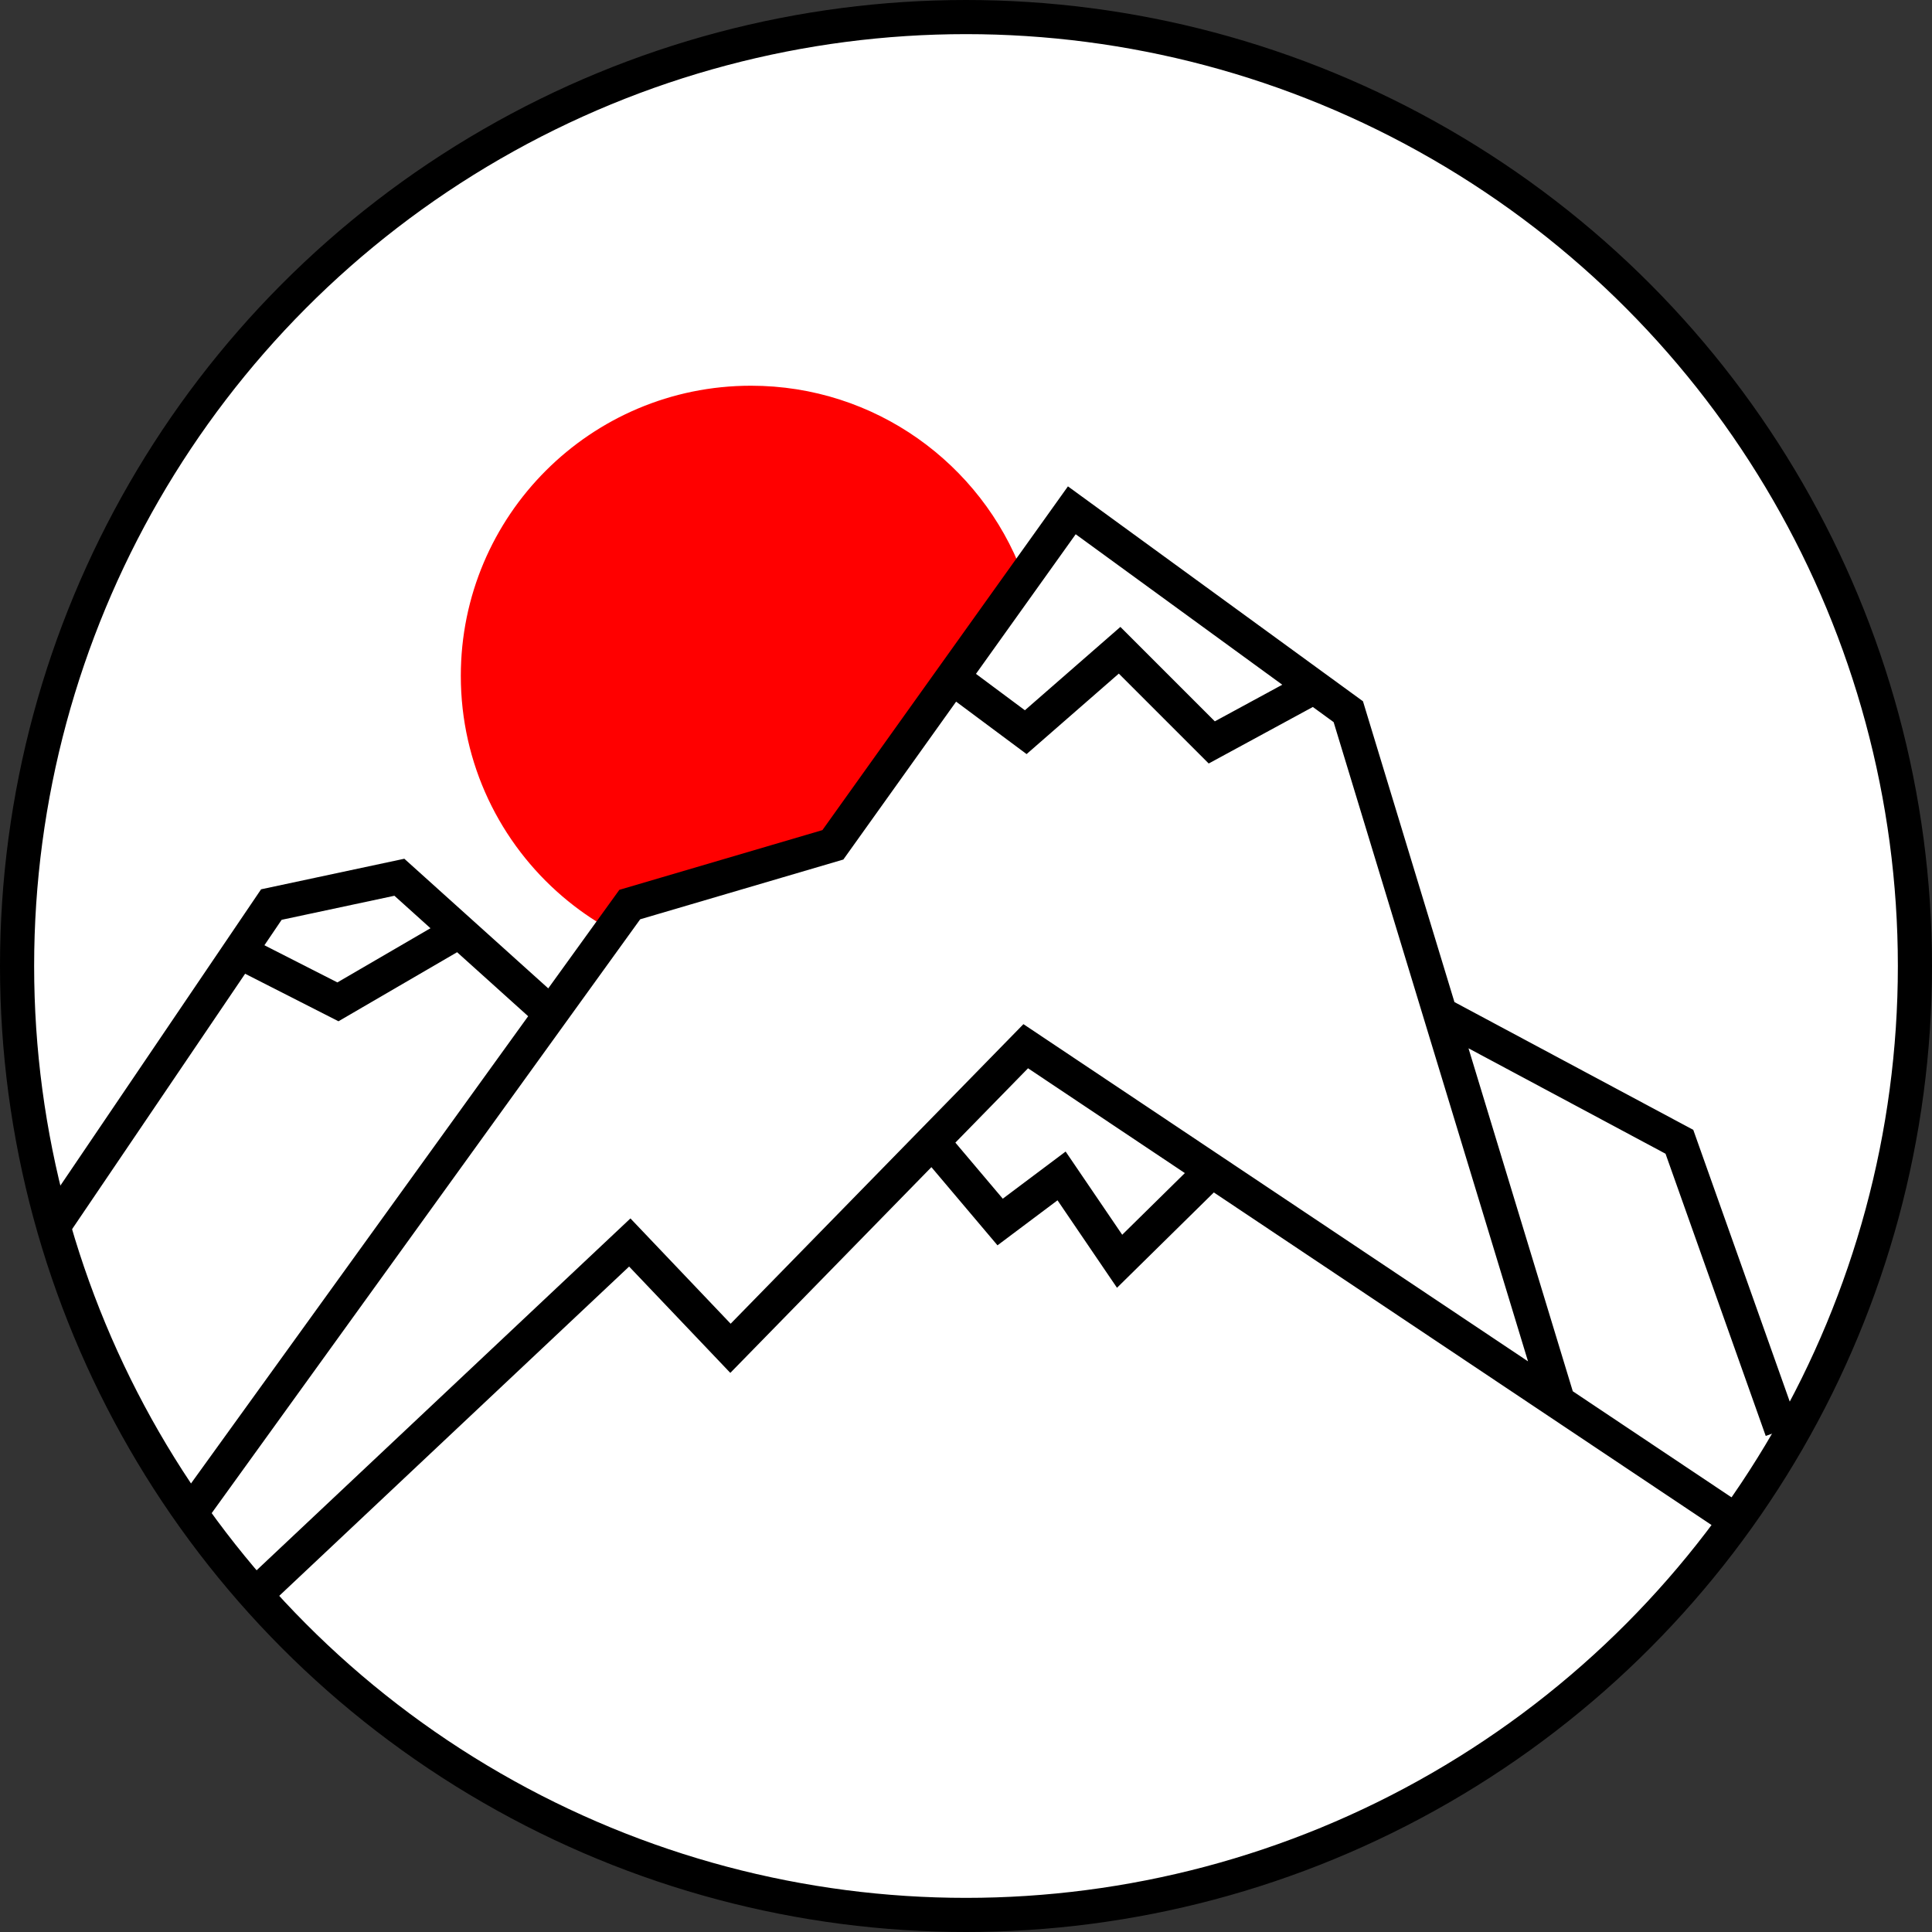 <svg width="566" height="566" viewBox="0 0 566 566" fill="none" xmlns="http://www.w3.org/2000/svg">
<rect x="0" y="0" width="566" height="566" fill="#333333" stroke="none"/>
<circle cx="283" cy="283" r="278" fill="white" stroke="black" stroke-width="10"/>
<path d="M104.612 288.736L70.369 283.662L80.965 266.753L121.758 261.378L136.372 274.964L104.612 288.736Z" fill="white"/>
<path d="M301.499 213L279.999 199.5L313.999 152L383.5 201L356 217.5L329 192.5L301.499 213Z" fill="white"/>
<path d="M330.5 366.5L312 344L292 358L274 335.5L299 308.5L324 324L352.5 345.62L330.5 366.5Z" fill="white"/>
<path d="M246.5 247C178.5 257.5 239.944 262.596 193 262.596C177.929 262.596 190.774 279.078 178.5 272.198C173.596 269.449 168.992 266.228 164.75 262.596C146.54 247.007 135 223.851 135 198C135 151.056 173.056 113 220 113C256.384 113 287.428 135.86 299.554 168C303.074 177.329 246.5 236.44 246.5 247Z" fill="#FF0000"/>
<path d="M74 468L184.5 364L214 395L273.133 334.5M508.5 445.5L456.5 410.75M57.5 441L161.409 297M456.5 410.75L421.911 297M456.5 410.75L355 342.921M421.911 297L395 208.5L385 201.216M421.911 297L492 334.5L522 419M161.409 297L184.5 265L244 247.5L279 198.5M161.409 297L117 257L79.5 265L16.5 358M279 198.5L314 149.5L385 201.216M279 198.5L300.5 214.5L328 190.5L355 217.5L385 201.216M273.133 334.5L300.5 306.5L355 342.921M273.133 334.5L293 358L311 344.5L328 369.5L355 342.921" stroke="black" stroke-width="10"/>
<path d="M71.5 279.5L99 293.5L132.5 274" stroke="black" stroke-width="10"/>
</svg>
